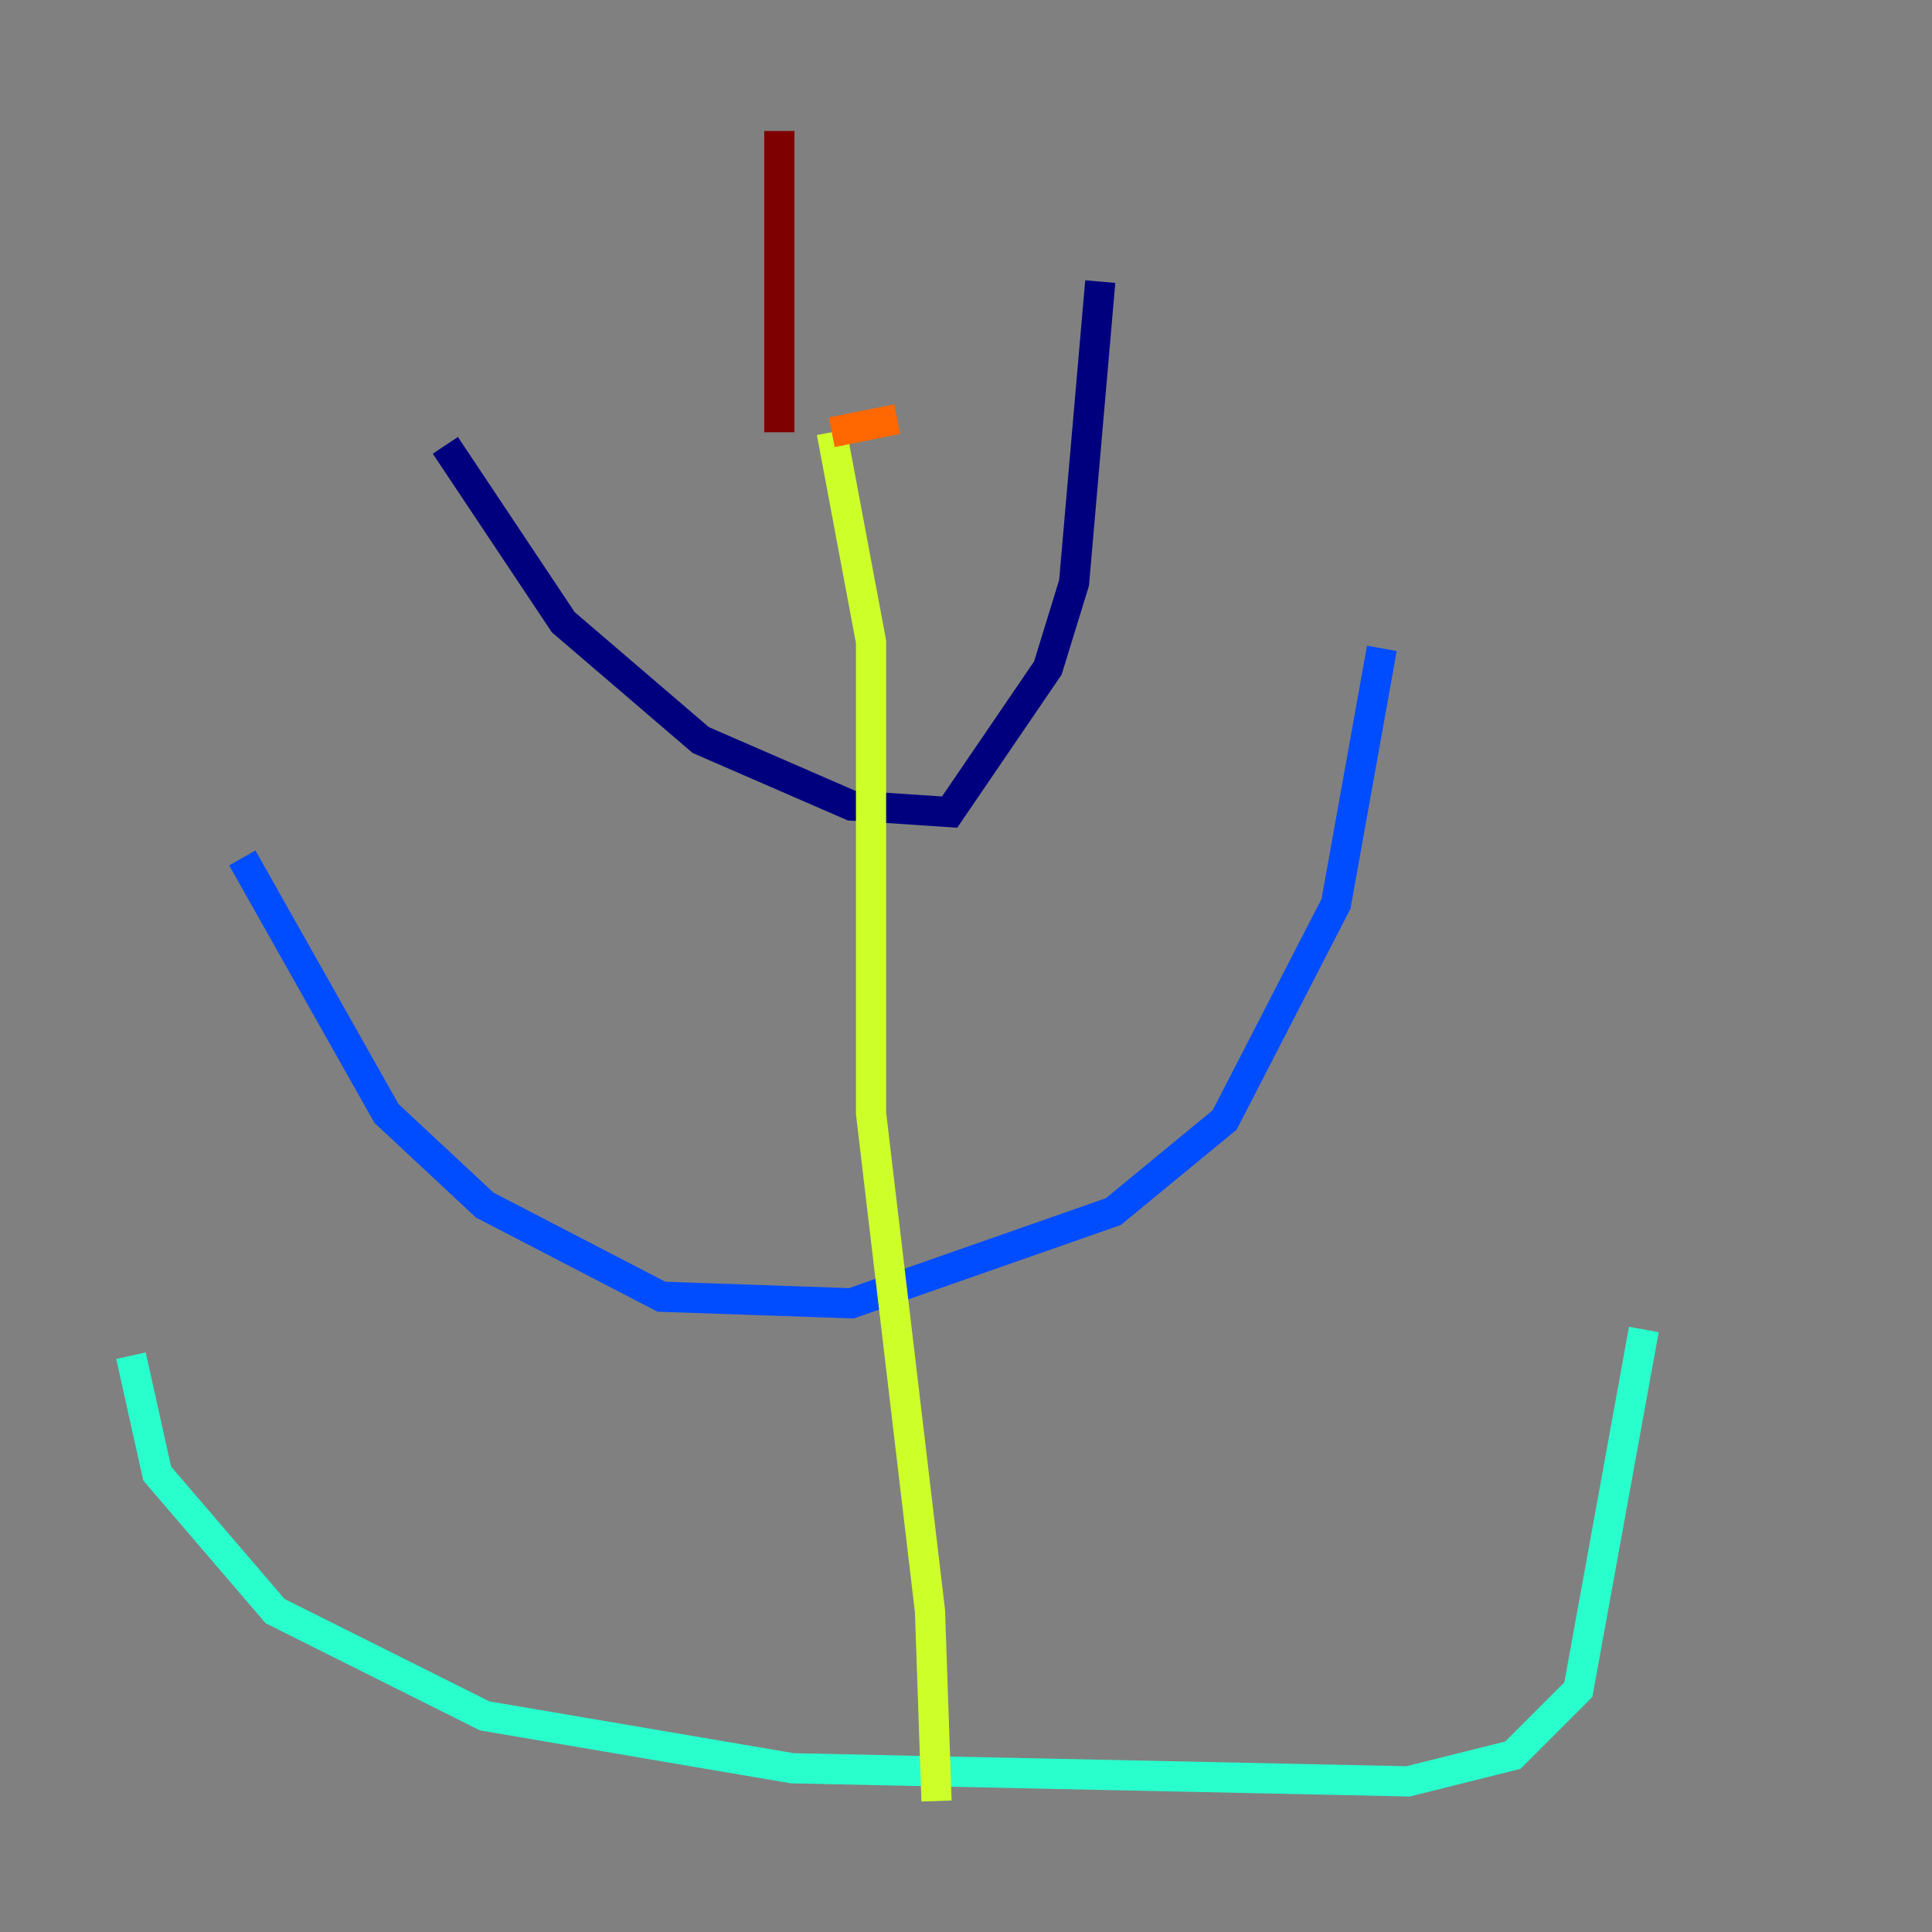 <?xml version="1.0" encoding="utf-8" ?>
<svg baseProfile="tiny" height="128" version="1.2" viewBox="0,0,128,128" width="128" xmlns="http://www.w3.org/2000/svg" xmlns:ev="http://www.w3.org/2001/xml-events" xmlns:xlink="http://www.w3.org/1999/xlink"><rect x="0" y="0" width="128" height="128" fill="#808080" stroke="none"/><defs /><polyline fill="none" points="29.505,29.505 37.315,41.22 46.427,49.031 56.407,53.37 62.915,53.803 69.424,44.258 71.159,38.617 72.895,18.658" stroke="#00007f" stroke-width="2" /><polyline fill="none" points="16.054,56.841 25.6,73.763 32.108,79.837 43.824,85.912 56.407,86.346 73.763,80.271 81.139,74.197 88.515,59.878 91.552,42.956" stroke="#004cff" stroke-width="2" /><polyline fill="none" points="8.678,89.817 10.414,97.627 18.224,106.739 32.108,113.681 52.502,117.153 93.288,118.02 100.231,116.285 104.57,111.946 108.909,88.081" stroke="#29ffcd" stroke-width="2" /><polyline fill="none" points="62.047,119.322 61.614,106.739 57.709,73.763 57.709,42.522 55.105,28.637" stroke="#cdff29" stroke-width="2" /><polyline fill="none" points="55.105,28.637 59.444,27.77" stroke="#ff6700" stroke-width="2" /><polyline fill="none" points="51.634,28.637 51.634,8.678" stroke="#7f0000" stroke-width="2" /></svg>